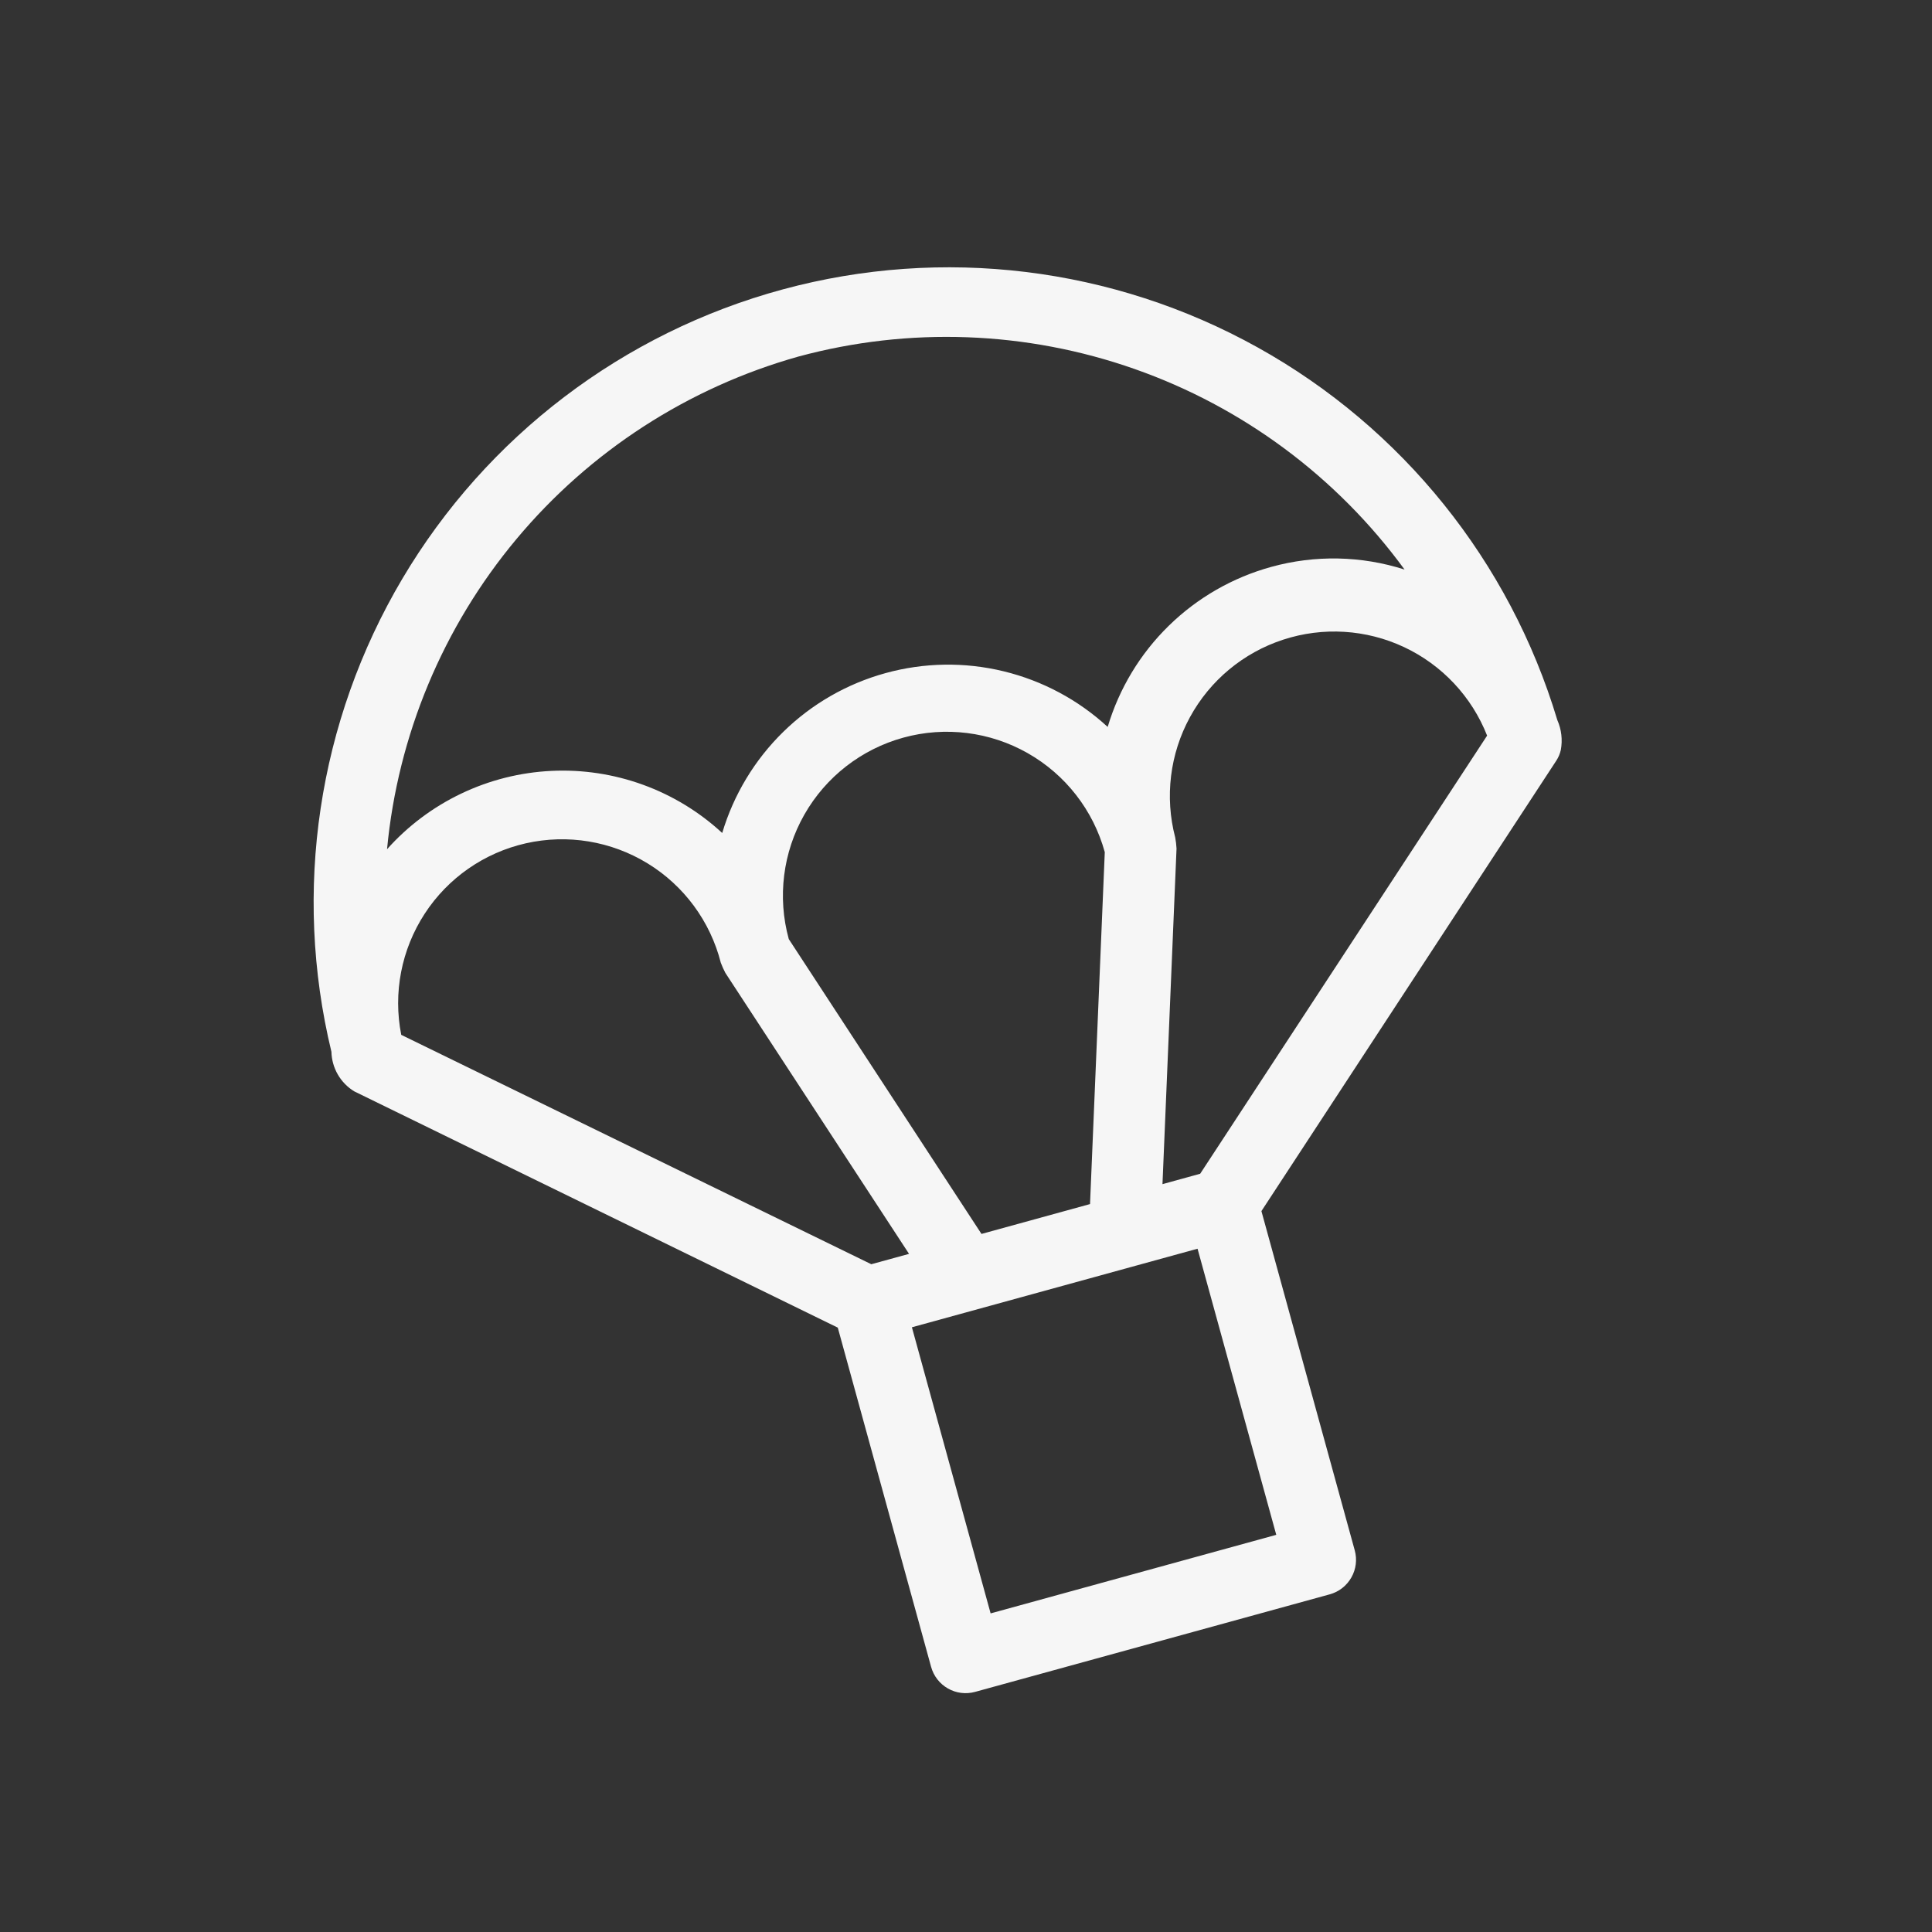 <svg width="66" height="66" viewBox="0 0 66 66" fill="none" xmlns="http://www.w3.org/2000/svg">
<rect x="0" y="0" width="66" height="66" fill="#333333" stroke="none"/>
<g clip-path="url(#clip0_2150_10901)">
<path d="M53.32 25.62C53.384 25.274 53.342 24.918 53.2 24.597C51.575 19.182 47.902 14.614 42.961 11.867C38.02 9.119 32.202 8.408 26.745 9.885C21.288 11.362 16.623 14.911 13.742 19.775C10.862 24.64 9.993 30.436 11.322 35.931C11.329 36.203 11.403 36.469 11.539 36.705C11.675 36.941 11.867 37.139 12.099 37.281L28.62 45.354L31.808 56.943C31.894 57.256 32.101 57.521 32.383 57.681C32.664 57.842 32.998 57.883 33.311 57.797L45.426 54.465C45.739 54.379 46.004 54.172 46.164 53.89C46.325 53.608 46.366 53.274 46.28 52.962L43.092 41.373L53.167 25.983C53.239 25.872 53.291 25.749 53.32 25.62ZM41 40.097L39.712 40.452L40.192 28.987C40.185 28.86 40.17 28.735 40.147 28.61C39.785 27.226 39.965 25.755 40.651 24.499C41.336 23.243 42.475 22.296 43.836 21.852C45.196 21.407 46.674 21.499 47.969 22.108C49.264 22.718 50.277 23.798 50.802 25.13L41 40.097ZM33.529 42.153L26.946 32.081C26.552 30.65 26.743 29.12 27.477 27.83C28.211 26.539 29.427 25.593 30.859 25.199C32.29 24.805 33.82 24.996 35.11 25.73C36.401 26.463 37.347 27.68 37.741 29.111L37.237 41.133L33.529 42.153ZM29.765 43.188L13.707 35.352C13.424 33.921 13.712 32.436 14.508 31.214C15.303 29.992 16.544 29.129 17.967 28.808C19.39 28.487 20.881 28.734 22.125 29.496C23.368 30.258 24.265 31.476 24.624 32.889C24.669 33.008 24.72 33.123 24.779 33.235L31.054 42.834L29.765 43.188ZM27.277 12.18C31.059 11.157 35.063 11.306 38.759 12.605C42.456 13.904 45.671 16.293 47.982 19.457C46.505 18.984 44.922 18.953 43.427 19.366C42.109 19.729 40.904 20.421 39.927 21.377C38.949 22.333 38.231 23.523 37.84 24.833C36.836 23.908 35.612 23.254 34.284 22.932C32.957 22.61 31.569 22.631 30.252 22.994C28.935 23.356 27.732 24.047 26.756 25.003C25.78 25.958 25.063 27.147 24.672 28.456C23.888 27.732 22.968 27.172 21.965 26.808C20.962 26.444 19.896 26.283 18.831 26.335C17.765 26.387 16.72 26.65 15.757 27.11C14.794 27.569 13.932 28.215 13.222 29.011C13.591 25.115 15.132 21.421 17.641 18.417C20.15 15.413 23.509 13.239 27.277 12.18ZM43.599 52.432L33.841 55.116L31.152 45.342L40.91 42.658L43.599 52.432Z" fill="#F6F6F6"/>
</g>
<defs>
<clipPath id="clip0_2150_10901">
<rect width="52.152" height="52.152" fill="white" transform="translate(0.945 14.775) rotate(-15.382)"/>
</clipPath>
</defs>
</svg>
